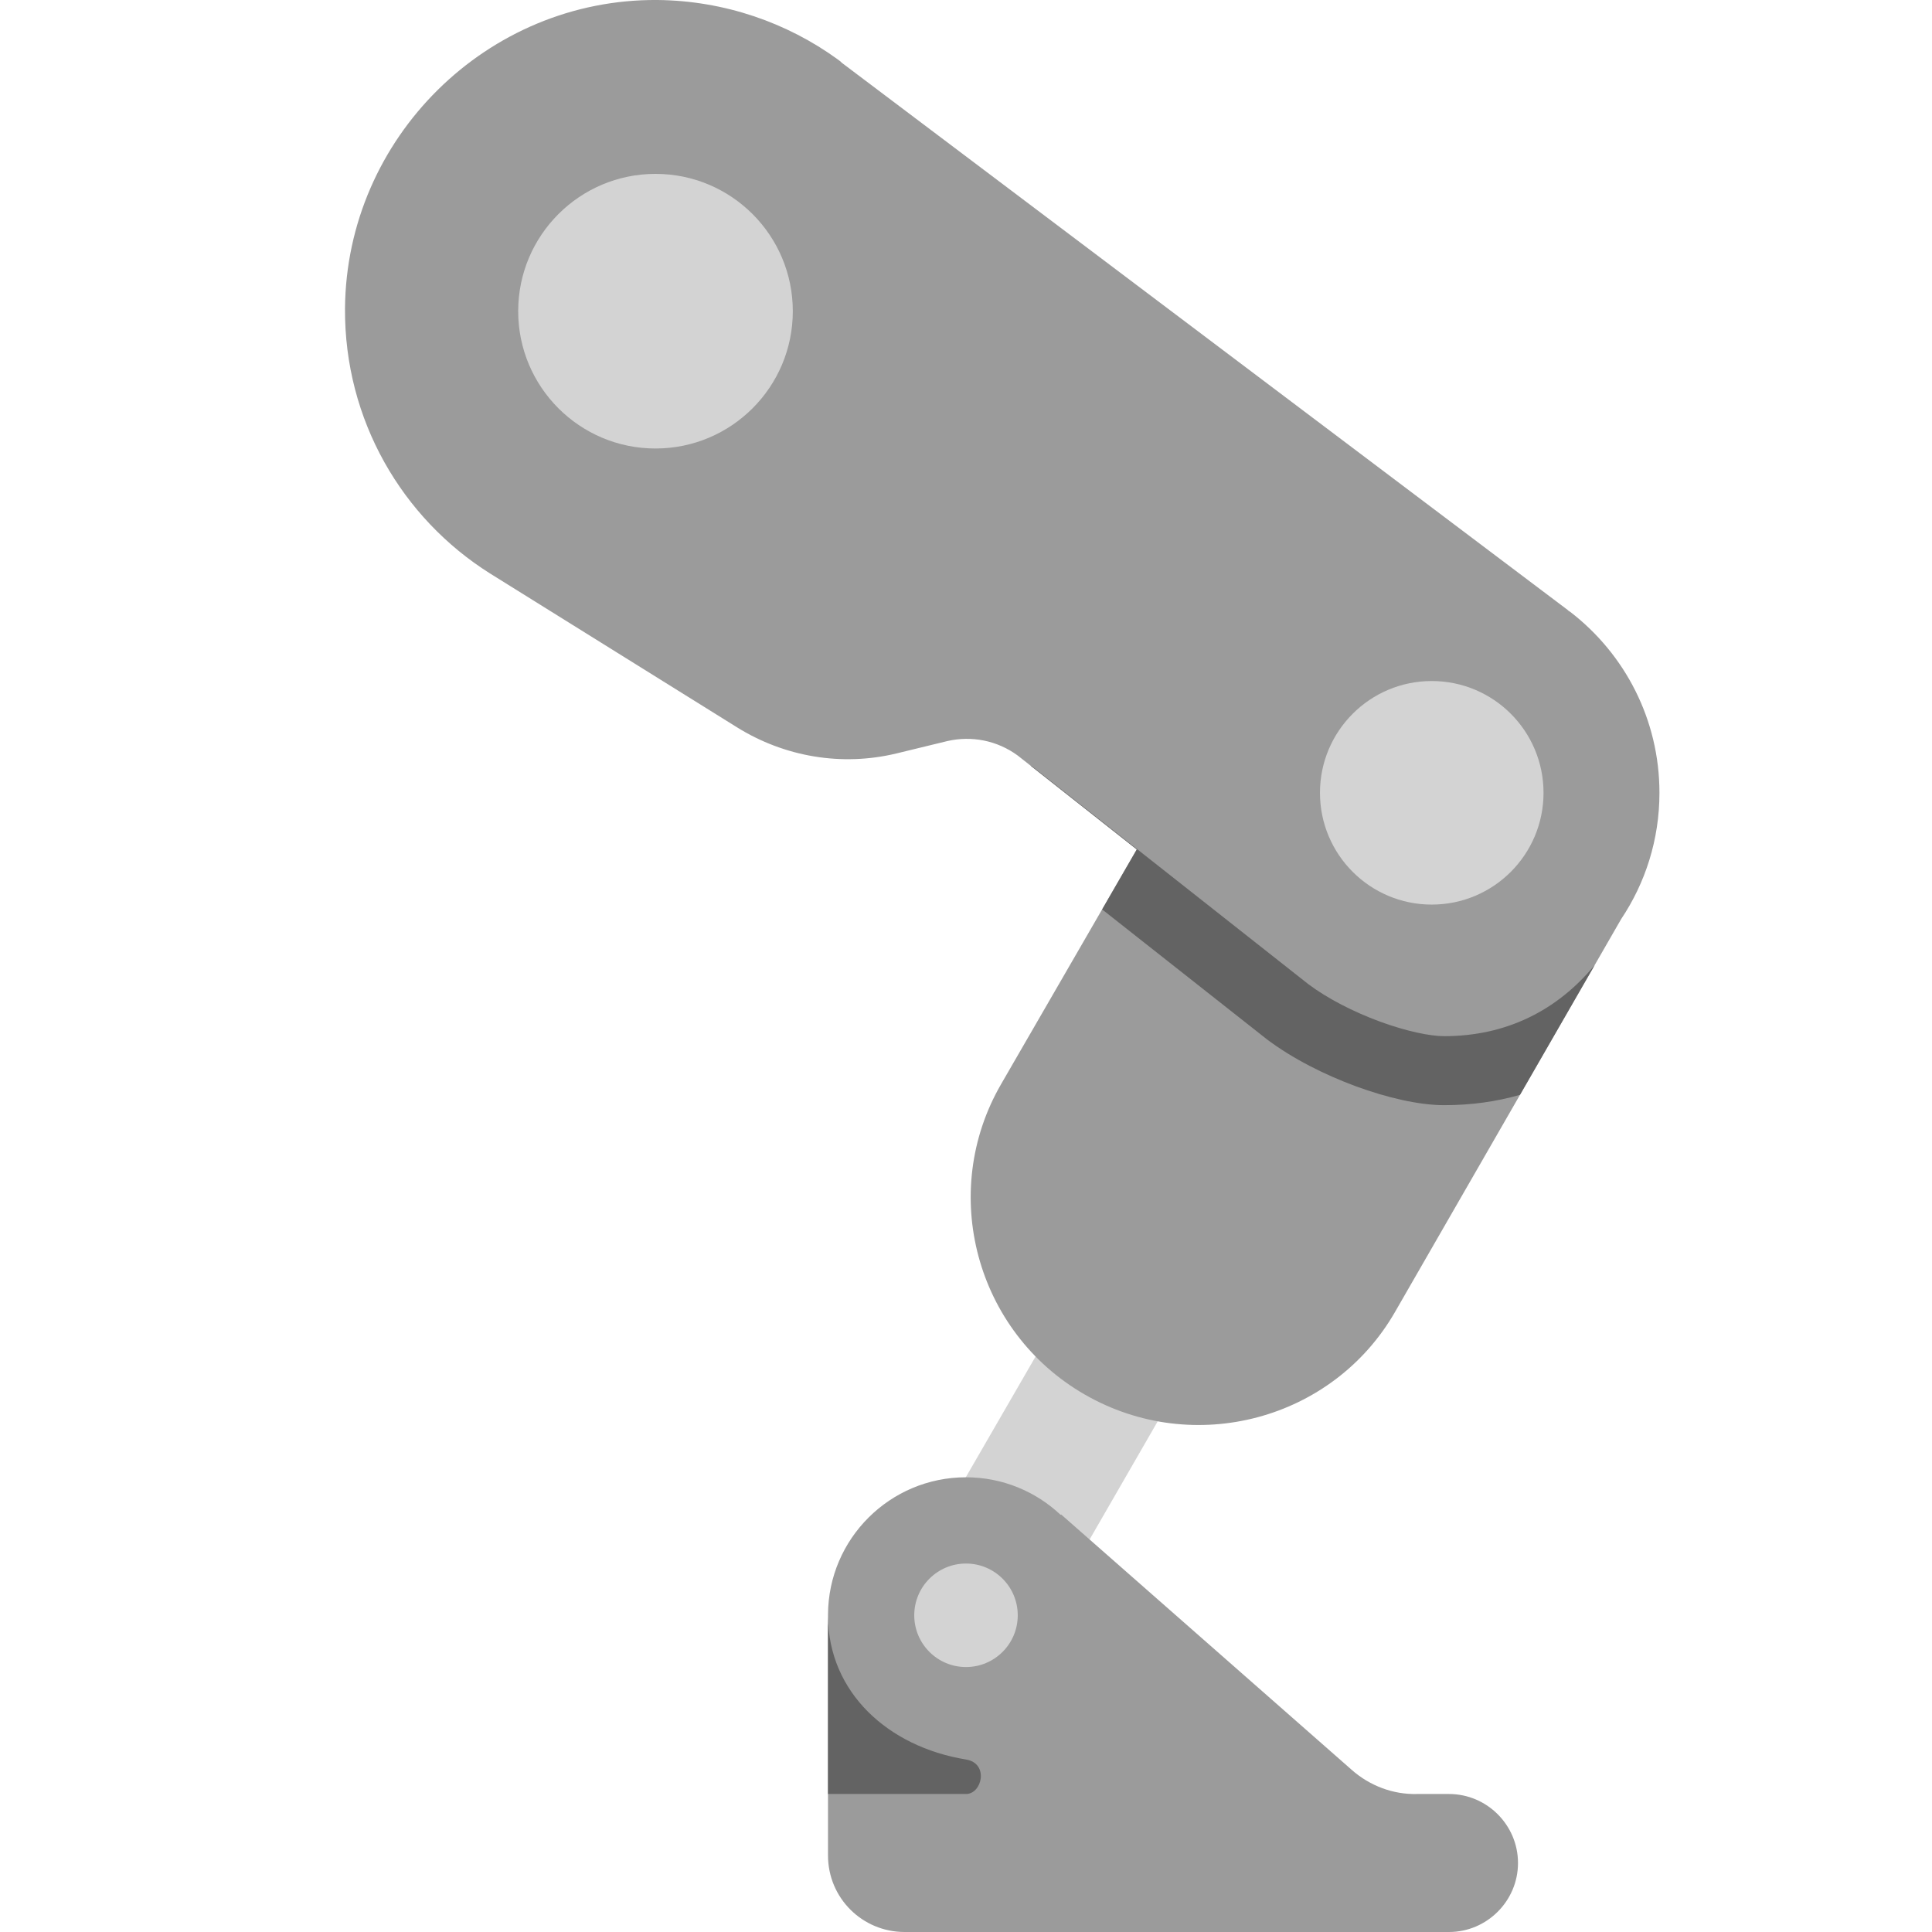 <svg viewBox="2 2 28 28" xmlns="http://www.w3.org/2000/svg">
<path d="M16.87 25.91L15.13 24.91L18.95 18.3L20.68 19.3L16.87 25.91Z" fill="#D3D3D3"/>
<path d="M24.76 10.87L24.73 10.85L24.72 10.84L14.2 2.91L14.18 2.89L14.14 2.86C13.41 2.33 12.5 2.01 11.53 2C9.06 1.98 7.02 4 7 6.47C6.99 8.09 7.83 9.51 9.1 10.31L12.68 12.54C13.37 12.97 14.2 13.11 14.99 12.92L15.73 12.74C16.08 12.66 16.45 12.73 16.75 12.95L18.475 14.311L16.51 17.71C15.6 19.28 16.14 21.3 17.72 22.21C19.3 23.12 21.32 22.58 22.22 21.01L25.495 15.32C25.846 14.796 26.05 14.167 26.05 13.49C26.05 12.43 25.55 11.48 24.76 10.87Z" fill="#9B9B9B"/>
<path d="M14 28.89V25.4C14.005 24.3 14.899 23.41 16 23.41C16.531 23.41 17.013 23.617 17.371 23.954L17.38 23.95L21.59 27.65C21.85 27.88 22.19 28.01 22.54 28H23C23.55 28 24 28.45 24 29C24 29.55 23.55 30 23 30H15.11C14.5 30 14 29.51 14 28.89Z" fill="#9B9B9B"/>
<path d="M11.5 8.5C12.599 8.5 13.49 7.609 13.49 6.51C13.49 5.411 12.599 4.52 11.5 4.52C10.401 4.52 9.51 5.411 9.51 6.51C9.51 7.609 10.401 8.5 11.5 8.5Z" fill="#D3D3D3"/>
<path d="M22.75 15.11C23.645 15.11 24.37 14.385 24.37 13.49C24.37 12.595 23.645 11.87 22.75 11.87C21.855 11.87 21.13 12.595 21.13 13.49C21.13 14.385 21.855 15.11 22.75 15.11Z" fill="#D3D3D3"/>
<path d="M16.75 25.41C16.75 25.824 16.414 26.16 16 26.16C15.586 26.16 15.25 25.824 15.25 25.41C15.25 24.996 15.586 24.66 16 24.66C16.414 24.66 16.75 24.996 16.75 25.41Z" fill="#D3D3D3"/>
<path d="M17.973 15.18L18.475 14.311L16.943 13.102L16.947 13.098L20.96 16.262C21.239 16.472 21.617 16.665 21.997 16.805C22.387 16.948 22.728 17.017 22.93 17.017C23.827 17.017 24.568 16.646 25.112 15.986L24.029 17.867C23.69 17.965 23.323 18.017 22.93 18.017C22.561 18.017 22.094 17.906 21.652 17.744C21.204 17.579 20.731 17.343 20.352 17.056L20.345 17.05L17.973 15.18Z" fill="#636363"/>
<path d="M14 25.43V28H16C16.234 28 16.336 27.555 16 27.5C14.866 27.315 14.01 26.526 14 25.43Z" fill="#636363"/>
</svg>
